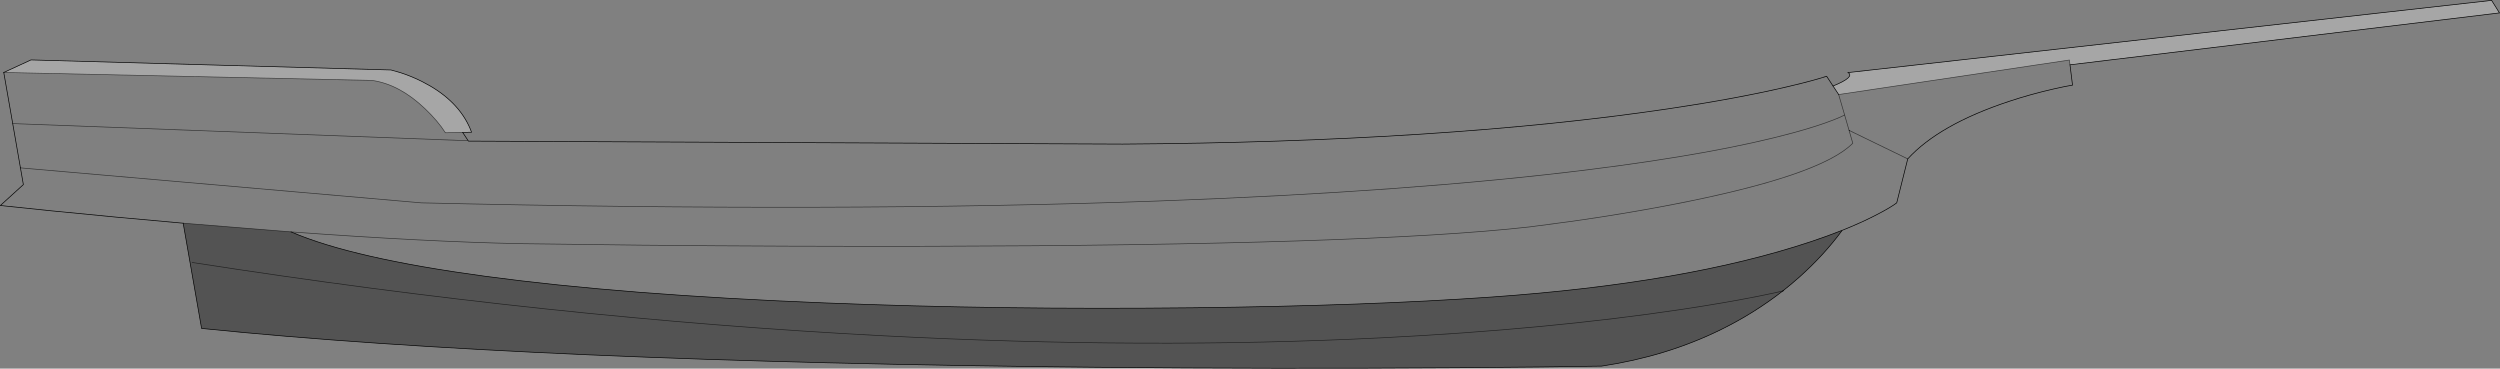 <?xml version="1.0" encoding="UTF-8" standalone="no"?>
<svg xmlns:xlink="http://www.w3.org/1999/xlink" height="553.65px" width="3755.1px" xmlns="http://www.w3.org/2000/svg">
  <rect width="100%" height="100%" fill="#808080" stroke="none"/>
  <g transform="matrix(1.0, 0.0, 0.0, 1.0, 0.5, 0.55)">
    <path d="M2752.8 128.65 Q2786.0 115.1 2775.4 108.45 L3742.0 0.0 3753.8 18.85 3108.7 96.8 3107.8 89.6 2761.25 141.45 2752.8 128.65 M694.45 198.35 L668.5 198.85 Q657.5 181.55 638.25 163.1 599.75 126.15 558.5 120.25 L5.15 108.3 46.0 89.45 586.8 104.55 600.6 108.45 Q617.55 113.9 633.3 121.85 683.75 147.2 703.35 187.55 705.9 192.85 707.8 198.05 L694.45 198.35" fill="#ffffff" fill-opacity="0.298" fill-rule="evenodd" stroke="none"/>
    <path d="M2766.55 345.4 Q2739.35 382.45 2702.3 415.55 2690.1 426.45 2677.2 436.55 2664.5 439.6 2640.55 444.4 2589.8 454.5 2526.65 464.0 2324.5 494.35 2074.0 506.9 1723.3 524.4 1326.05 503.8 829.5 478.0 288.15 393.7 829.5 478.0 1326.05 503.8 1723.3 524.4 2074.0 506.9 2324.5 494.35 2526.65 464.0 2589.8 454.5 2640.55 444.4 2664.5 439.6 2677.2 436.55 2634.5 469.9 2584.25 494.6 2502.5 534.75 2405.25 549.35 2322.75 550.8 2186.75 551.8 1914.7 553.7 1647.3 551.1 791.5 542.85 302.3 492.75 L274.65 334.7 436.6 347.75 Q528.3 387.4 728.45 414.45 935.4 442.4 1238.25 454.45 1503.4 465.0 1790.5 461.75 2054.4 458.75 2240.2 445.6 2531.95 425.0 2719.4 362.5 2744.6 354.1 2766.55 345.4" fill="#000000" fill-opacity="0.349" fill-rule="evenodd" stroke="none"/>
    <path d="M3108.7 96.8 L3112.5 127.3 Q3101.75 129.05 3084.45 133.0 3049.8 140.9 3017.05 151.75 2912.15 186.55 2865.0 238.1 L2848.45 304.15 Q2839.6 310.95 2819.05 321.6 2795.65 333.8 2766.55 345.4 2744.6 354.1 2719.4 362.5 2531.95 425.0 2240.2 445.6 2054.4 458.75 1790.5 461.75 1503.4 465.0 1238.25 454.45 935.4 442.4 728.45 414.45 528.3 387.4 436.6 347.75 638.55 362.6 781.7 365.45 L963.6 367.7 Q1186.65 369.85 1393.1 369.4 2053.15 367.8 2296.8 340.3 L2361.85 331.7 Q2440.85 320.4 2510.75 306.9 2734.3 263.7 2782.45 214.55 L2777.0 195.75 2770.2 172.2 2777.0 195.75 2782.45 214.55 Q2734.3 263.7 2510.75 306.9 2440.85 320.4 2361.85 331.7 L2296.8 340.3 Q2053.15 367.8 1393.1 369.4 1186.65 369.85 963.6 367.7 L781.7 365.45 Q638.55 362.6 436.6 347.75 L274.65 334.7 271.8 334.45 Q174.35 325.95 77.5 316.2 L0.0 308.15 34.6 276.7 30.2 251.6 632.4 304.15 Q1261.25 318.75 1738.2 301.4 2119.7 287.6 2387.3 254.1 2578.4 230.15 2693.4 198.8 2729.3 189.0 2753.35 179.6 2765.35 174.9 2770.2 172.2 2765.35 174.9 2753.35 179.6 2729.3 189.0 2693.4 198.8 2578.4 230.15 2387.3 254.1 2119.7 287.6 1738.2 301.4 1261.25 318.75 632.4 304.15 L30.2 251.6 18.6 185.1 5.15 108.3 558.5 120.25 Q599.75 126.15 638.25 163.1 657.5 181.55 668.5 198.85 L694.45 198.35 Q699.1 205.0 703.1 211.4 L1685.65 215.9 Q2169.2 212.7 2504.5 163.0 2609.3 147.5 2686.7 129.15 2725.4 120.0 2743.15 113.95 L2752.8 128.65 2761.25 141.45 3107.8 89.6 3108.7 96.8 M2777.75 195.7 L2777.0 195.75 2777.75 195.7 2865.0 238.1 2777.75 195.7 M2761.25 141.45 L2770.2 172.2 2761.25 141.45 M701.95 210.8 L18.6 185.1 701.95 210.8" fill="#ffffff" fill-opacity="0.0" fill-rule="evenodd" stroke="none"/>
    <path d="M2752.8 128.65 Q2786.0 115.1 2775.4 108.45 L3742.0 0.0 3753.8 18.85 3108.7 96.8 3112.5 127.3 Q3101.75 129.05 3084.45 133.0 3049.8 140.9 3017.05 151.75 2912.15 186.55 2865.0 238.1 L2848.45 304.15 Q2839.6 310.95 2819.05 321.6 2795.65 333.8 2766.55 345.4 2739.35 382.45 2702.3 415.55 2690.1 426.45 2677.2 436.55 2634.5 469.9 2584.25 494.6 2502.5 534.75 2405.25 549.35 2322.75 550.8 2186.75 551.8 1914.7 553.7 1647.3 551.1 791.5 542.85 302.3 492.75 L274.65 334.7 M436.6 347.75 Q528.3 387.4 728.45 414.45 935.4 442.4 1238.25 454.45 1503.4 465.0 1790.5 461.75 2054.4 458.75 2240.2 445.6 2531.95 425.0 2719.4 362.5 2744.6 354.1 2766.55 345.4 M2777.0 195.75 L2777.75 195.7 M5.15 108.3 L46.0 89.45 586.8 104.55 600.6 108.45 Q617.55 113.9 633.3 121.85 683.75 147.2 703.35 187.55 705.9 192.85 707.8 198.05 L694.45 198.35 M30.2 251.6 L29.85 251.55" fill="none" stroke="#000000" stroke-linecap="round" stroke-linejoin="miter-clip" stroke-miterlimit="4.0" stroke-width="1.0"/>
    <path d="M2761.25 141.45 L3107.8 89.6 3108.7 96.8 M2770.2 172.2 Q2765.35 174.9 2753.35 179.6 2729.3 189.0 2693.4 198.8 2578.4 230.15 2387.3 254.1 2119.7 287.6 1738.2 301.4 1261.25 318.75 632.4 304.15 L30.2 251.6 M2777.75 195.7 L2865.0 238.1 M694.45 198.35 L668.5 198.85 Q657.5 181.55 638.25 163.1 599.75 126.15 558.5 120.25 L5.15 108.3" fill="none" stroke="#000000" stroke-linecap="round" stroke-linejoin="miter-clip" stroke-miterlimit="4.0" stroke-opacity="0.6" stroke-width="1.0"/>
    <path d="M436.6 347.75 Q638.55 362.6 781.7 365.45 L963.6 367.7 Q1186.65 369.85 1393.1 369.4 2053.15 367.8 2296.8 340.3 L2361.85 331.7 Q2440.85 320.4 2510.75 306.9 2734.3 263.7 2782.45 214.55 L2777.0 195.75 2770.2 172.2 2761.25 141.45 M274.65 334.7 L436.6 347.75 M18.6 185.1 L701.95 210.8 M2677.2 436.55 Q2664.5 439.6 2640.55 444.4 2589.8 454.5 2526.65 464.0 2324.5 494.35 2074.0 506.9 1723.3 524.4 1326.05 503.8 829.5 478.0 288.15 393.7" fill="none" stroke="#000000" stroke-linecap="round" stroke-linejoin="round" stroke-opacity="0.6" stroke-width="1.0"/>
    <path d="M2677.2 436.55 L2678.7 436.15 M30.2 251.6 L34.6 276.7 0.0 308.15 77.5 316.2 Q174.35 325.95 271.8 334.45 L274.65 334.7 M2761.25 141.45 L2752.8 128.65 2743.15 113.95 Q2725.4 120.0 2686.7 129.15 2609.3 147.5 2504.5 163.0 2169.2 212.7 1685.65 215.9 L703.1 211.4 Q699.1 205.0 694.45 198.35 M5.15 108.3 L18.6 185.1 30.2 251.6" fill="none" stroke="#000000" stroke-linecap="round" stroke-linejoin="round" stroke-width="1.0"/>
  </g>
</svg>
